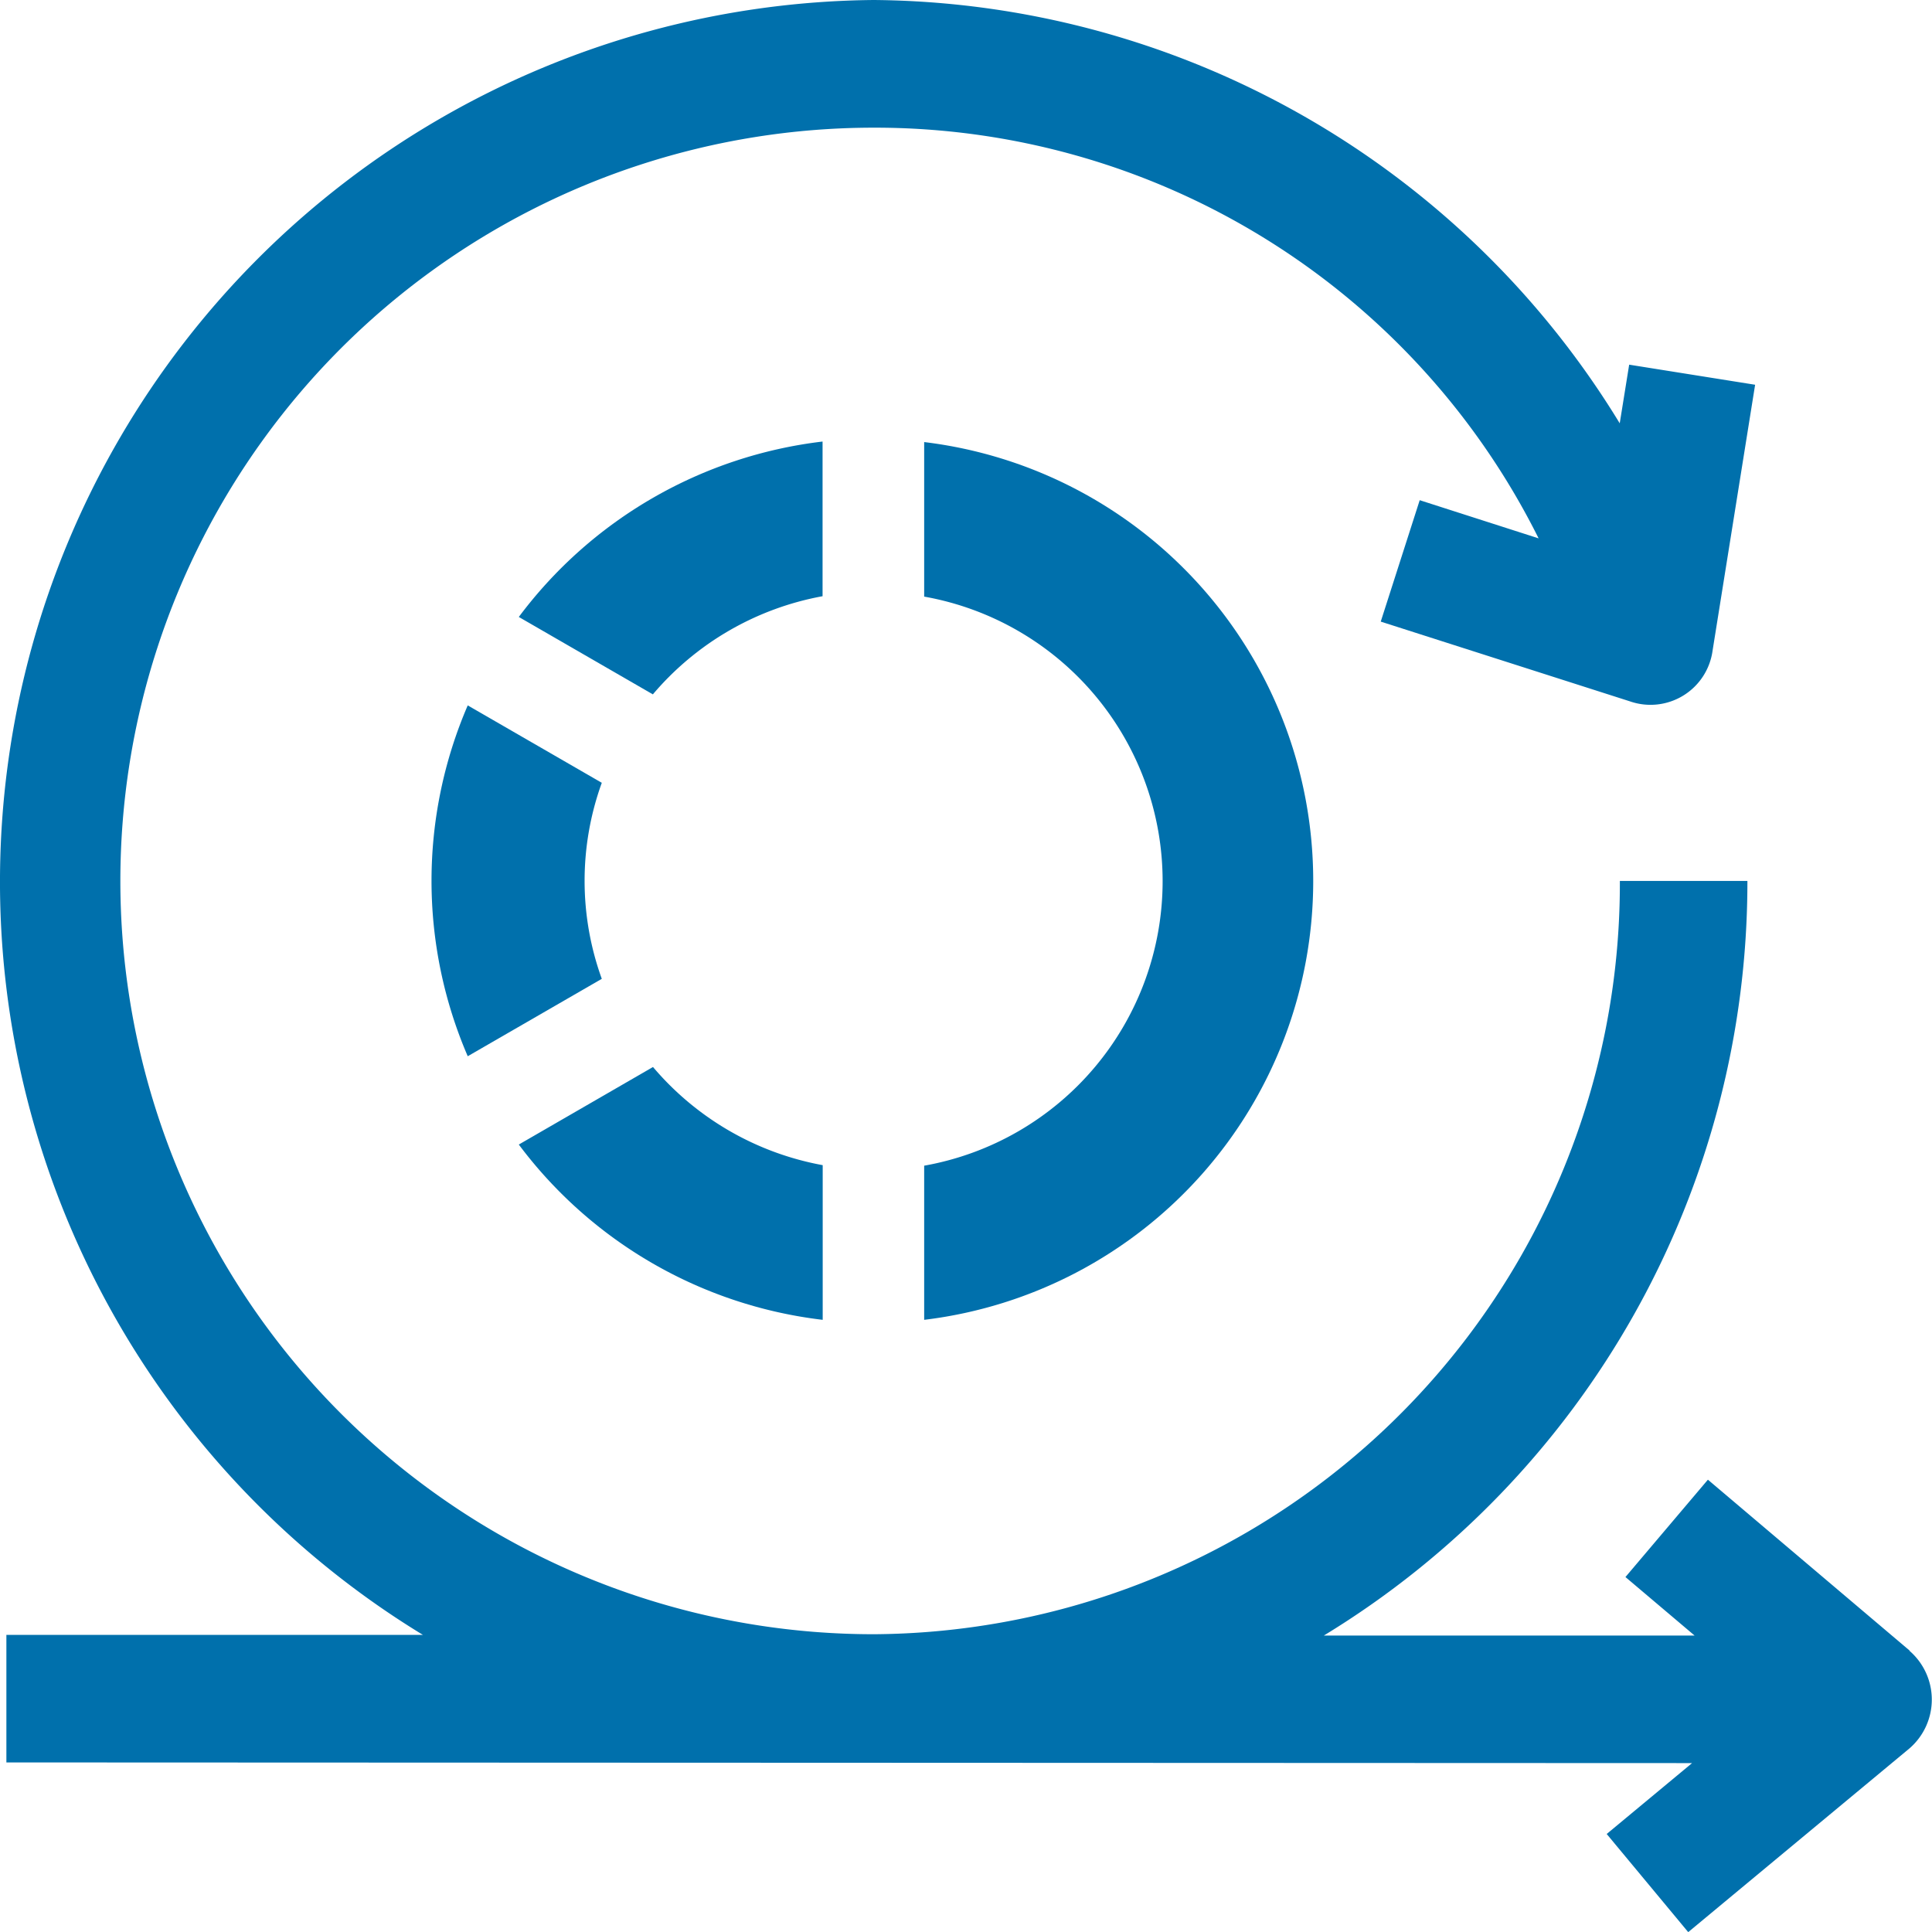 <svg xmlns="http://www.w3.org/2000/svg" width="14.527" height="14.527" viewBox="0 0 14.527 14.527">
  <g id="_3083026" data-name="3083026" transform="translate(0 0)">
    <path id="Path_2278" data-name="Path 2278" d="M14.36,12.412l-1.518-1.286-.62.732.52.44H9.954a6.636,6.636,0,0,0,3.185-5.674H12.18a5.644,5.644,0,0,1-5.611,5.664,5.664,5.664,0,0,1,0-11.328,5.575,5.575,0,0,1,5,3.088l-.894-.287-.293.913,1.875.6a.471.471,0,0,0,.62-.381l.32-2-.947-.151-.071.441A6.633,6.633,0,0,0,6.569,0,6.631,6.631,0,0,0,3.18,12.293H.048v.959l12.675.005-.642.533.613.738,1.663-1.381a.485.485,0,0,0,0-.735Z" fill="#0070AC"/>
    <g id="Group_1221" data-name="Group 1221" transform="translate(3.245 3.321)">
      <path id="Path_2279" data-name="Path 2279" d="M125.684,108.312l1.008.582a2.188,2.188,0,0,1,1.276-.738v-1.163A3.343,3.343,0,0,0,125.684,108.312Z" transform="translate(-125.028 -106.994)" fill="#0070AC"/>
      <path id="Path_2280" data-name="Path 2280" d="M104.807,170.861a3.33,3.33,0,0,0,0,2.638l1.008-.582a2.165,2.165,0,0,1,0-1.474Z" transform="translate(-104.535 -168.878)" fill="#0070AC"/>
      <path id="Path_2281" data-name="Path 2281" d="M224,112.422v1.162a3.324,3.324,0,0,0,0-6.6v1.162a2.173,2.173,0,0,1,0,4.279Z" transform="translate(-220.296 -106.981)" fill="#0070AC"/>
      <path id="Path_2282" data-name="Path 2282" d="M125.684,259.07a3.343,3.343,0,0,0,2.285,1.318v-1.163a2.188,2.188,0,0,1-1.276-.738Z" transform="translate(-125.028 -253.785)" fill="#0070AC"/>
    </g>
  </g>
</svg>